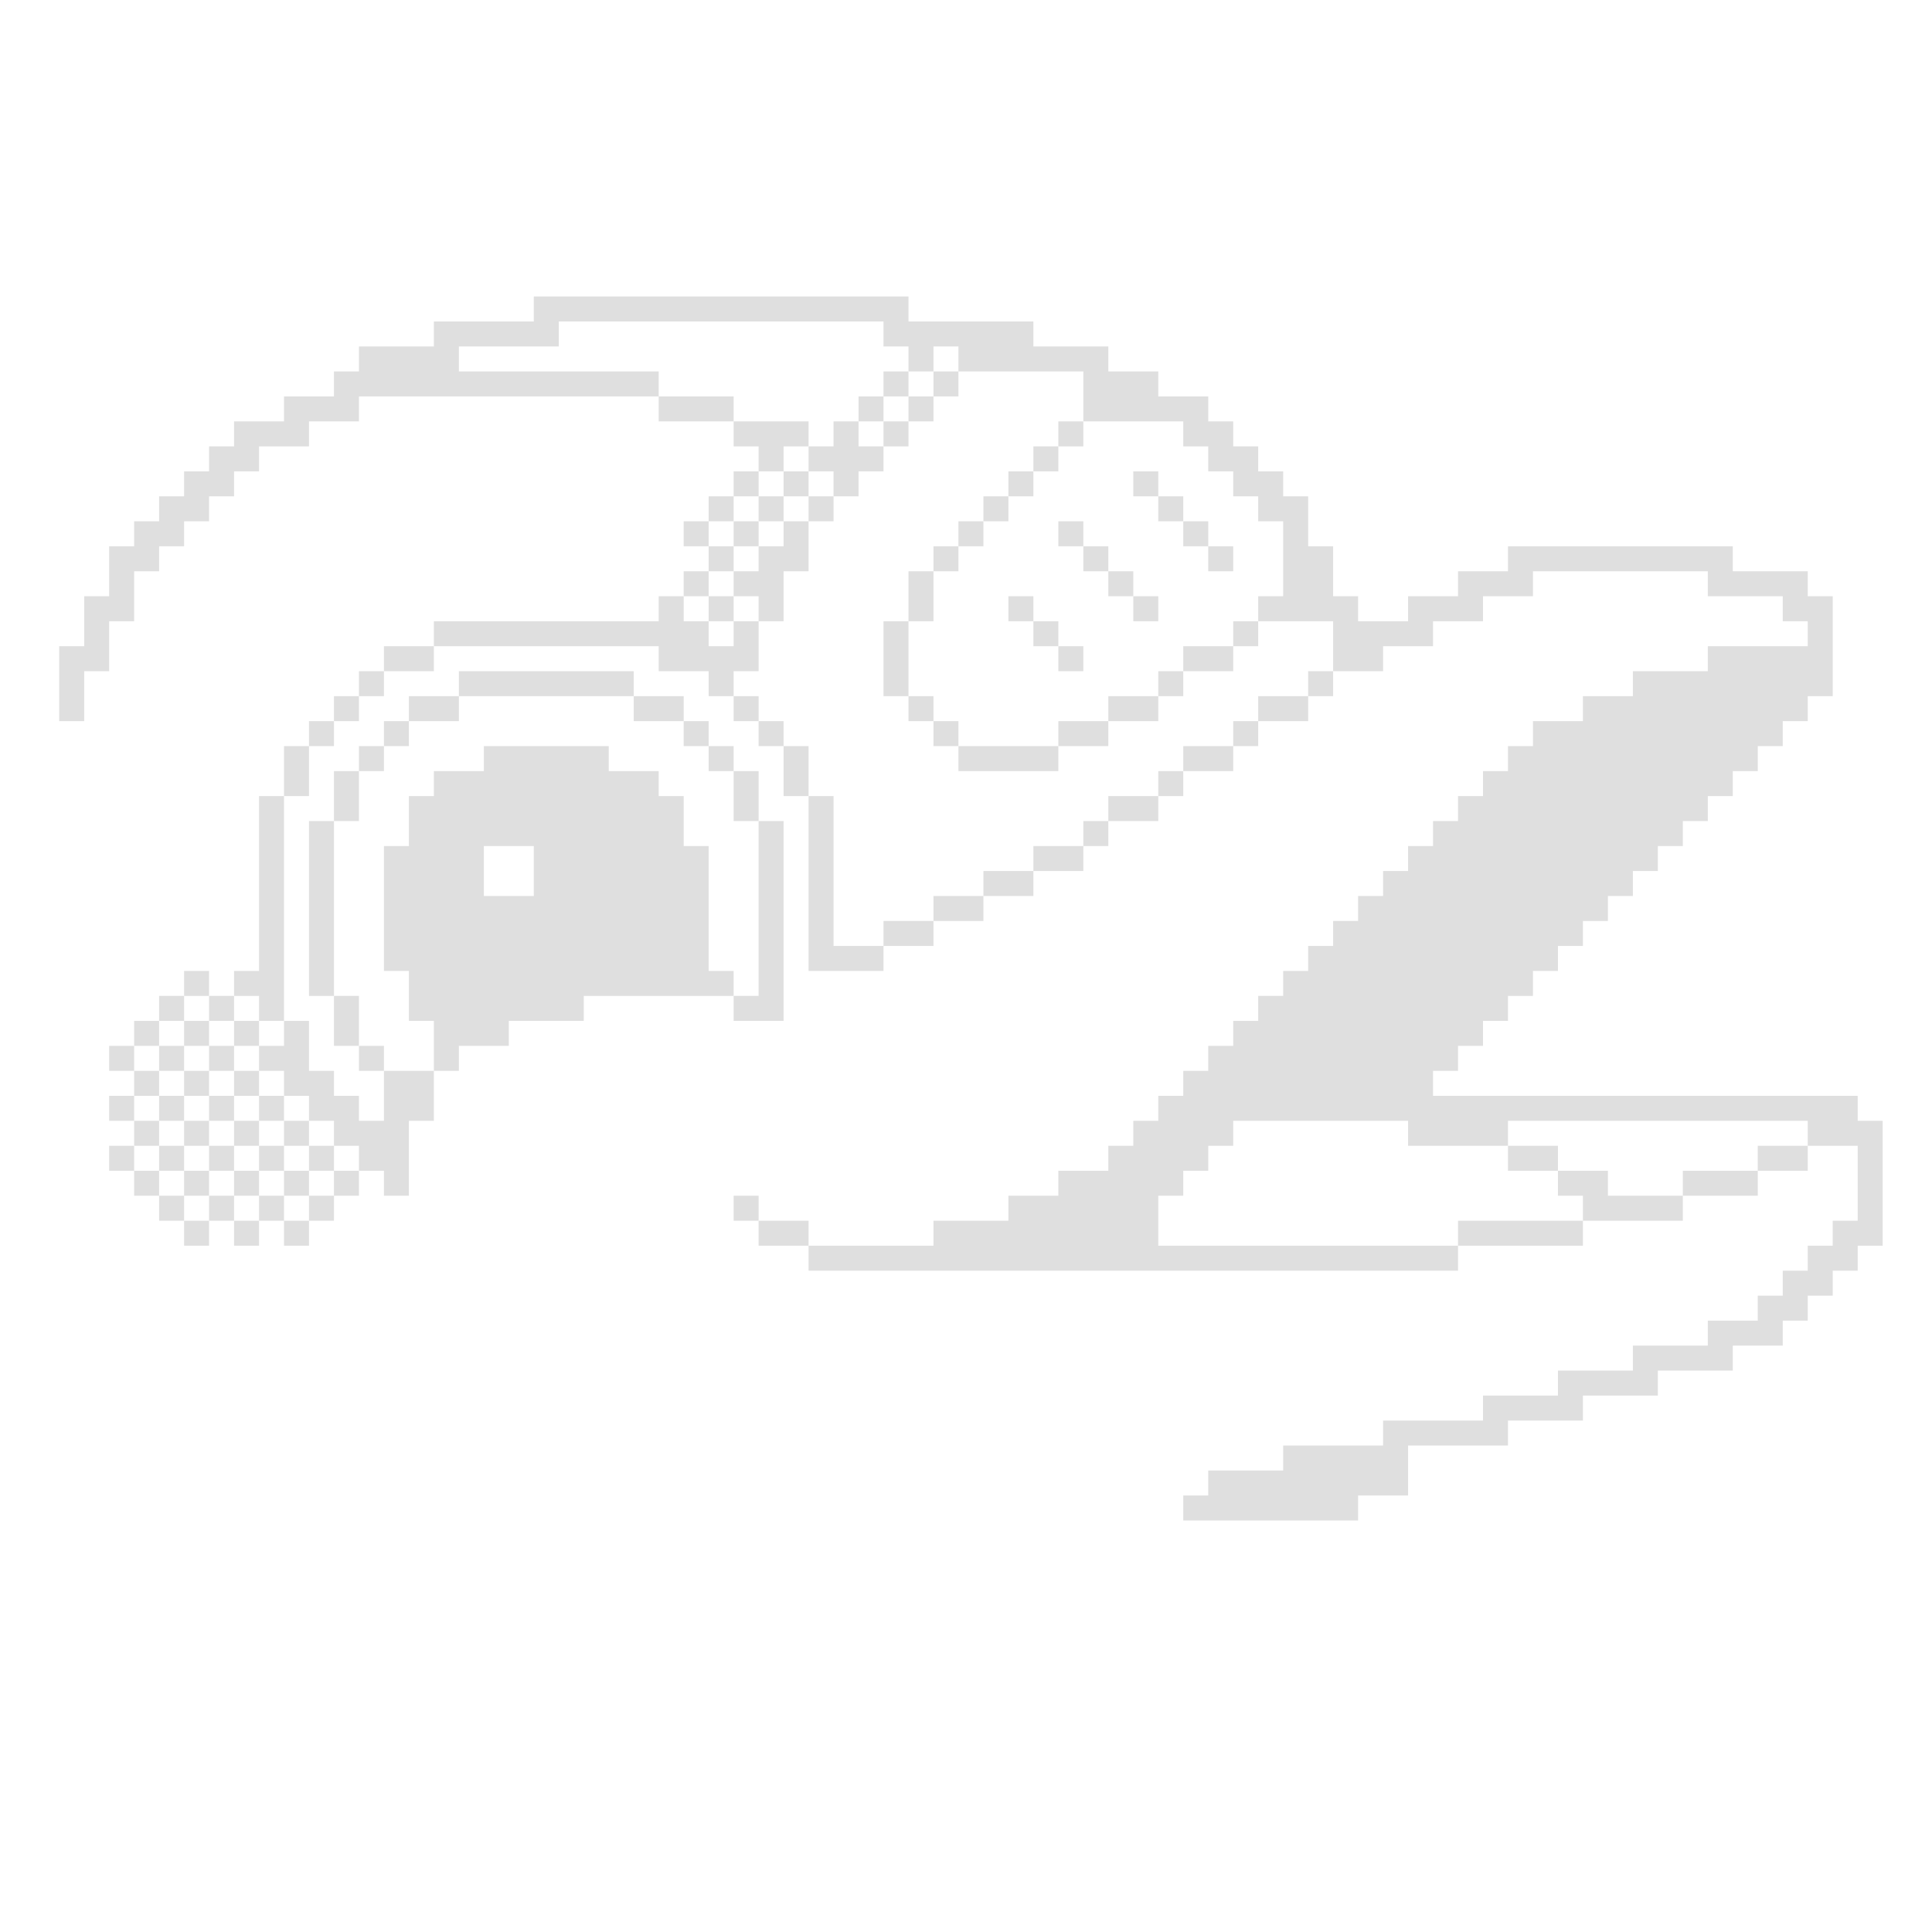 <svg width="297" height="297" viewBox="0 0 297 297" fill="none" xmlns="http://www.w3.org/2000/svg">
<path d="M235.657 187.658H231.817H227.977H224.137V191.498H227.977H231.817H235.657H239.497H243.337V187.658H239.497H235.657Z" fill="#DFDFDF"/>
<path d="M120.459 187.658H116.619V191.498H120.459H124.299V187.658H120.459Z" fill="#DFDFDF"/>
<path d="M47.5 187.658H43.66V191.498H47.5V187.658Z" fill="#DFDFDF"/>
<path d="M39.82 187.658H35.98V191.498H39.82V187.658Z" fill="#DFDFDF"/>
<path d="M32.14 187.658H28.3V191.498H32.14V187.658Z" fill="#DFDFDF"/>
<path d="M251.017 183.818H247.177V179.978H243.337H239.497V183.818H243.337V187.658H247.177H251.017H254.857H258.697V183.818H254.857H251.017Z" fill="#DFDFDF"/>
<path d="M116.619 183.818H112.779V187.658H116.619V183.818Z" fill="#DFDFDF"/>
<path d="M51.34 183.818H47.5V187.658H51.34V183.818Z" fill="#DFDFDF"/>
<path d="M43.66 183.818H39.82V187.658H43.66V183.818Z" fill="#DFDFDF"/>
<path d="M35.98 183.818H32.14V187.658H35.98V183.818Z" fill="#DFDFDF"/>
<path d="M28.3 183.818H24.46V187.658H28.3V183.818Z" fill="#DFDFDF"/>
<path d="M262.537 179.978H258.697V183.818H262.537H266.377H270.216V179.978H266.377H262.537Z" fill="#DFDFDF"/>
<path d="M55.18 179.978H51.34V183.818H55.18V179.978Z" fill="#DFDFDF"/>
<path d="M47.5 179.978H43.66V183.818H47.5V179.978Z" fill="#DFDFDF"/>
<path d="M39.82 179.978H35.98V183.818H39.82V179.978Z" fill="#DFDFDF"/>
<path d="M32.14 179.978H28.3V183.818H32.14V179.978Z" fill="#DFDFDF"/>
<path d="M24.46 179.978H20.62V183.818H24.46V179.978Z" fill="#DFDFDF"/>
<path d="M270.216 176.138V179.978H274.056H277.896V176.138H274.056H270.216Z" fill="#DFDFDF"/>
<path d="M235.657 179.978H239.497V176.138H235.657H231.817V179.978H235.657Z" fill="#DFDFDF"/>
<path d="M51.34 176.138H47.5V179.978H51.34V176.138Z" fill="#DFDFDF"/>
<path d="M43.66 176.138H39.82V179.978H43.66V176.138Z" fill="#DFDFDF"/>
<path d="M35.98 176.138H32.14V179.978H35.98V176.138Z" fill="#DFDFDF"/>
<path d="M28.3 176.138H24.46V179.978H28.3V176.138Z" fill="#DFDFDF"/>
<path d="M20.62 176.138H16.78V179.978H20.62V176.138Z" fill="#DFDFDF"/>
<path d="M285.576 172.298V168.458H281.736H277.896H274.056H270.216H266.376H262.537H258.697H254.857H251.017H247.177H243.337H239.497H235.657H231.817H227.977H224.137H220.297V164.618H224.137V160.778H227.977V156.938H231.817V153.098H235.657V149.258H239.497V145.418H243.337V141.578H247.177V137.739H251.017V133.899H254.857V130.059H258.697V126.219H262.537V122.379H266.376V118.539H270.216V114.699H274.056V110.859H277.896V107.019H281.736V103.179V99.339V95.499V91.659H277.896V87.819H274.056H270.216H266.376V83.979H262.537H258.697H254.857H251.017H247.177H243.337H239.497H235.657H231.817V87.819H227.977H224.137V91.659H220.297H216.457V95.499H212.617H208.777V91.659H204.937V87.819V83.979H201.098V80.139V76.3H197.258V72.46H193.418V68.62H189.578V64.78H185.738V60.94H181.898H178.058V57.1H174.218H170.378V53.26H166.538H162.698H158.858V49.42H155.018H151.178H147.338H143.498H139.659V45.58H135.819H131.979H128.139H124.299H120.459H116.619H112.779H108.939H105.099H101.259H97.419H93.579H89.739H85.899H82.059V49.42H78.219H74.38H70.54H66.7V53.26H62.86H59.02H55.18V57.1H51.34V60.94H47.5H43.66V64.78H39.82H35.98V68.62H32.14V72.46H28.3V76.3H24.46V80.139H20.62V83.979H16.78V87.819V91.659H12.941V95.499V99.339H9.101V103.179V107.019V110.859H12.941V107.019V103.179H16.78V99.339V95.499H20.62V91.659V87.819H24.46V83.979H28.3V80.139H32.14V76.3H35.98V72.46H39.82V68.62H43.66H47.5V64.78H51.34H55.18V60.94H59.02H62.86H66.7H70.54H74.38H78.219H82.059H85.899H89.739H93.579H97.419H101.259V57.1H97.419H93.579H89.739H85.899H82.059H78.219H74.38H70.54V53.26H74.38H78.219H82.059H85.899V49.42H89.739H93.579H97.419H101.259H105.099H108.939H112.779H116.619H120.459H124.299H128.139H131.979H135.819V53.26H139.659V57.1H143.498V53.26H147.338V57.1H151.178H155.018H158.858H162.698H166.538V60.94V64.78H170.378H174.218H178.058H181.898V68.62H185.738V72.46H189.578V76.3H193.418V80.139H197.258V83.979V87.819V91.659H193.418V95.499H197.258H201.098H204.937V99.339V103.179H208.777H212.617V99.339H216.457H220.297V95.499H224.137H227.977V91.659H231.817H235.657V87.819H239.497H243.337H247.177H251.017H254.857H258.697H262.537V91.659H266.376H270.216H274.056V95.499H277.896V99.339H274.056H270.216H266.376H262.537V103.179H258.697H254.857H251.017V107.019H247.177H243.337V110.859H239.497H235.657V114.699H231.817V118.539H227.977V122.379H224.137V126.219H220.297V130.059H216.457V133.899H212.617V137.739H208.777V141.578H204.937V145.418H201.098V149.258H197.258V153.098H193.418V156.938H189.578V160.778H185.738V164.618H181.898V168.458H178.058V172.298H174.218V176.138H170.378V179.978H166.538H162.698V183.818H158.858H155.018V187.658H151.178H147.338H143.498V191.498H139.659H135.819H131.979H128.139H124.299V195.338H128.139H131.979H135.819H139.659H143.498H147.338H151.178H155.018H158.858H162.698H166.538H170.378H174.218H178.058H181.898H185.738H189.578H193.418H197.258H201.098H204.937H208.777H212.617H216.457H220.297H224.137V191.498H220.297H216.457H212.617H208.777H204.937H201.098H197.258H193.418H189.578H185.738H181.898H178.058V187.658V183.818H181.898V179.978H185.738V176.138H189.578V172.298H193.418H197.258H201.098H204.937H208.777H212.617H216.457V176.138H220.297H224.137H227.977H231.817V172.298H235.657H239.497H243.337H247.177H251.017H254.857H258.697H262.537H266.376H270.216H274.056H277.896V176.138H281.736H285.576V179.978V183.818V187.658H281.736V191.498H277.896V195.338H274.056V199.178H270.216V203.018H266.376H262.537V206.857H258.697H254.857H251.017V210.697H247.177H243.337H239.497V214.537H235.657H231.817H227.977V218.377H224.137H220.297H216.457H212.617V222.217H208.777H204.937H201.098H197.258V226.057H193.418H189.578H185.738V229.897H181.898V233.737H185.738H189.578H193.418H197.258H201.098H204.937H208.777V229.897H212.617H216.457V226.057V222.217H220.297H224.137H227.977H231.817V218.377H235.657H239.497H243.337V214.537H247.177H251.017H254.857V210.697H258.697H262.537H266.376V206.857H270.216H274.056V203.018H277.896V199.178H281.736V195.338H285.576V191.498H289.416V187.658V183.818V179.978V176.138V172.298H285.576Z" fill="#DFDFDF"/>
<path d="M47.5 172.298H43.66V176.138H47.5V172.298Z" fill="#DFDFDF"/>
<path d="M39.82 172.298H35.98V176.138H39.82V172.298Z" fill="#DFDFDF"/>
<path d="M32.14 172.298H28.3V176.138H32.14V172.298Z" fill="#DFDFDF"/>
<path d="M24.46 172.298H20.62V176.138H24.46V172.298Z" fill="#DFDFDF"/>
<path d="M43.66 168.458H39.82V172.298H43.66V168.458Z" fill="#DFDFDF"/>
<path d="M35.98 168.458H32.14V172.298H35.98V168.458Z" fill="#DFDFDF"/>
<path d="M28.3 168.458H24.46V172.298H28.3V168.458Z" fill="#DFDFDF"/>
<path d="M20.62 168.458H16.78V172.298H20.62V168.458Z" fill="#DFDFDF"/>
<path d="M39.82 164.618H35.98V168.458H39.82V164.618Z" fill="#DFDFDF"/>
<path d="M32.14 164.618H28.3V168.458H32.14V164.618Z" fill="#DFDFDF"/>
<path d="M24.46 164.618H20.62V168.458H24.46V164.618Z" fill="#DFDFDF"/>
<path d="M59.02 160.778H55.18V164.618H59.02V160.778Z" fill="#DFDFDF"/>
<path d="M39.82 160.778V164.618H43.66V168.458H47.5V172.298H51.34V176.138H55.18V179.978H59.02V183.818H62.86V179.978V176.138V172.298H66.7V168.458V164.618H62.86H59.02V168.458V172.298H55.18V168.458H51.34V164.618H47.5V160.778V156.938H43.66V160.778H39.82Z" fill="#DFDFDF"/>
<path d="M35.98 160.778H32.14V164.618H35.98V160.778Z" fill="#DFDFDF"/>
<path d="M28.3 160.778H24.46V164.618H28.3V160.778Z" fill="#DFDFDF"/>
<path d="M20.62 160.778H16.78V164.618H20.62V160.778Z" fill="#DFDFDF"/>
<path d="M39.82 156.938H35.98V160.778H39.82V156.938Z" fill="#DFDFDF"/>
<path d="M32.14 156.938H28.3V160.778H32.14V156.938Z" fill="#DFDFDF"/>
<path d="M24.46 156.938H20.62V160.778H24.46V156.938Z" fill="#DFDFDF"/>
<path d="M55.18 153.098H51.34V156.938V160.778H55.18V156.938V153.098Z" fill="#DFDFDF"/>
<path d="M35.98 153.098H32.14V156.938H35.98V153.098Z" fill="#DFDFDF"/>
<path d="M28.3 153.098H24.46V156.938H28.3V153.098Z" fill="#DFDFDF"/>
<path d="M108.939 149.258V145.418V141.579V137.739V133.899V130.059H105.099V126.219V122.379H101.259V118.539H97.419H93.579V114.699H89.739H85.899H82.059H78.219H74.38V118.539H70.54H66.7V122.379H62.86V126.219V130.059H59.02V133.899V137.739V141.579V145.418V149.258H62.86V153.098V156.938H66.7V160.778V164.618H70.54V160.778H74.38H78.219V156.938H82.059H85.899H89.739V153.098H93.579H97.419H101.259H105.099H108.939H112.779V149.258H108.939ZM74.38 133.899V130.059H78.219H82.059V133.899V137.739H78.219H74.38V133.899Z" fill="#DFDFDF"/>
<path d="M32.14 149.258H28.3V153.098H32.14V149.258Z" fill="#DFDFDF"/>
<path d="M128.139 145.418V141.579V137.739V133.899V130.059V126.219V122.379H124.299V126.219V130.059V133.899V137.739V141.579V145.418V149.258H128.139H131.979H135.819V145.418H131.979H128.139Z" fill="#DFDFDF"/>
<path d="M51.34 145.418V141.579V137.739V133.899V130.059V126.219H47.5V130.059V133.899V137.739V141.579V145.418V149.258V153.098H51.34V149.258V145.418Z" fill="#DFDFDF"/>
<path d="M135.819 141.578V145.418H139.659H143.498V141.578H139.659H135.819Z" fill="#DFDFDF"/>
<path d="M143.498 137.739V141.578H147.338H151.178V137.739H147.338H143.498Z" fill="#DFDFDF"/>
<path d="M151.178 133.899V137.739H155.018H158.858V133.899H155.018H151.178Z" fill="#DFDFDF"/>
<path d="M158.858 130.059V133.899H162.698H166.538V130.059H162.698H158.858Z" fill="#DFDFDF"/>
<path d="M116.619 133.899V137.739V141.578V145.418V149.258V153.098H112.779V156.938H116.619H120.459V153.098V149.258V145.418V141.578V137.739V133.899V130.059V126.219H116.619V130.059V133.899Z" fill="#DFDFDF"/>
<path d="M170.378 126.219H166.538V130.059H170.378V126.219Z" fill="#DFDFDF"/>
<path d="M170.378 122.379V126.219H174.218H178.058V122.379H174.218H170.378Z" fill="#DFDFDF"/>
<path d="M112.779 126.219H116.619V122.379V118.539H112.779V122.379V126.219Z" fill="#DFDFDF"/>
<path d="M55.18 122.379V118.539H51.34V122.379V126.219H55.18V122.379Z" fill="#DFDFDF"/>
<path d="M39.82 126.219V130.059V133.899V137.739V141.578V145.418V149.258H35.98V153.098H39.82V156.938H43.66V153.098V149.258V145.418V141.578V137.739V133.899V130.059V126.219V122.379H39.82V126.219Z" fill="#DFDFDF"/>
<path d="M181.898 118.539H178.058V122.379H181.898V118.539Z" fill="#DFDFDF"/>
<path d="M181.898 114.699V118.539H185.738H189.578V114.699H185.738H181.898Z" fill="#DFDFDF"/>
<path d="M155.018 114.699H151.178H147.338V118.539H151.178H155.018H158.858H162.698V114.699H158.858H155.018Z" fill="#DFDFDF"/>
<path d="M124.299 114.699H120.459V118.539V122.379H124.299V118.539V114.699Z" fill="#DFDFDF"/>
<path d="M112.779 114.699H108.939V118.539H112.779V114.699Z" fill="#DFDFDF"/>
<path d="M59.02 114.699H55.18V118.539H59.02V114.699Z" fill="#DFDFDF"/>
<path d="M43.66 118.539V122.379H47.5V118.539V114.699H43.66V118.539Z" fill="#DFDFDF"/>
<path d="M193.418 110.859H189.578V114.699H193.418V110.859Z" fill="#DFDFDF"/>
<path d="M162.698 110.859V114.699H166.538H170.378V110.859H166.538H162.698Z" fill="#DFDFDF"/>
<path d="M147.338 110.859H143.498V114.699H147.338V110.859Z" fill="#DFDFDF"/>
<path d="M120.459 110.859H116.619V114.699H120.459V110.859Z" fill="#DFDFDF"/>
<path d="M108.939 110.859H105.099V114.699H108.939V110.859Z" fill="#DFDFDF"/>
<path d="M62.86 110.859H59.02V114.699H62.86V110.859Z" fill="#DFDFDF"/>
<path d="M51.34 110.859H47.5V114.699H51.34V110.859Z" fill="#DFDFDF"/>
<path d="M193.418 107.019V110.859H197.258H201.098V107.019H197.258H193.418Z" fill="#DFDFDF"/>
<path d="M170.378 107.019V110.859H174.218H178.058V107.019H174.218H170.378Z" fill="#DFDFDF"/>
<path d="M143.498 107.019H139.659V110.859H143.498V107.019Z" fill="#DFDFDF"/>
<path d="M116.619 107.019H112.779V110.859H116.619V107.019Z" fill="#DFDFDF"/>
<path d="M101.259 110.859H105.099V107.019H101.259H97.419V110.859H101.259Z" fill="#DFDFDF"/>
<path d="M70.54 110.859V107.019H66.7H62.86V110.859H66.7H70.54Z" fill="#DFDFDF"/>
<path d="M55.18 107.019H51.34V110.859H55.18V107.019Z" fill="#DFDFDF"/>
<path d="M204.937 103.179H201.098V107.019H204.937V103.179Z" fill="#DFDFDF"/>
<path d="M181.898 103.179H178.058V107.019H181.898V103.179Z" fill="#DFDFDF"/>
<path d="M78.219 107.019H82.059H85.899H89.739H93.579H97.419V103.179H93.579H89.739H85.899H82.059H78.219H74.38H70.54V107.019H74.38H78.219Z" fill="#DFDFDF"/>
<path d="M59.02 103.179H55.18V107.019H59.02V103.179Z" fill="#DFDFDF"/>
<path d="M181.898 99.339V103.179H185.738H189.578V99.339H185.738H181.898Z" fill="#DFDFDF"/>
<path d="M166.538 99.339H162.698V103.179H166.538V99.339Z" fill="#DFDFDF"/>
<path d="M139.659 99.339V95.499H135.819V99.339V103.179V107.019H139.659V103.179V99.339Z" fill="#DFDFDF"/>
<path d="M116.619 103.179V99.339V95.499H112.779V99.339H108.939V95.499H105.099V91.659H101.259V95.499H97.419H93.579H89.739H85.899H82.059H78.219H74.38H70.54H66.7V99.339H70.54H74.38H78.219H82.059H85.899H89.739H93.579H97.419H101.259V103.179H105.099H108.939V107.019H112.779V103.179H116.619Z" fill="#DFDFDF"/>
<path d="M59.02 99.339V103.179H62.86H66.7V99.339H62.86H59.02Z" fill="#DFDFDF"/>
<path d="M193.418 95.499H189.578V99.339H193.418V95.499Z" fill="#DFDFDF"/>
<path d="M162.698 95.499H158.858V99.339H162.698V95.499Z" fill="#DFDFDF"/>
<path d="M178.058 91.659H174.218V95.499H178.058V91.659Z" fill="#DFDFDF"/>
<path d="M158.858 91.659H155.018V95.499H158.858V91.659Z" fill="#DFDFDF"/>
<path d="M143.498 91.659V87.819H139.659V91.659V95.499H143.498V91.659Z" fill="#DFDFDF"/>
<path d="M112.779 91.659H108.939V95.499H112.779V91.659Z" fill="#DFDFDF"/>
<path d="M174.218 87.819H170.378V91.659H174.218V87.819Z" fill="#DFDFDF"/>
<path d="M108.939 87.819H105.099V91.659H108.939V87.819Z" fill="#DFDFDF"/>
<path d="M189.578 83.979H185.738V87.819H189.578V83.979Z" fill="#DFDFDF"/>
<path d="M170.378 83.979H166.538V87.819H170.378V83.979Z" fill="#DFDFDF"/>
<path d="M147.338 83.979H143.498V87.819H147.338V83.979Z" fill="#DFDFDF"/>
<path d="M112.779 83.979H108.939V87.819H112.779V83.979Z" fill="#DFDFDF"/>
<path d="M185.738 80.139H181.898V83.979H185.738V80.139Z" fill="#DFDFDF"/>
<path d="M166.538 80.139H162.698V83.979H166.538V80.139Z" fill="#DFDFDF"/>
<path d="M151.178 80.139H147.338V83.979H151.178V80.139Z" fill="#DFDFDF"/>
<path d="M120.459 83.979H116.619V87.819H112.779V91.659H116.619V95.499H120.459V91.659V87.819H124.299V83.979V80.139H120.459V83.979Z" fill="#DFDFDF"/>
<path d="M116.619 80.139H112.779V83.979H116.619V80.139Z" fill="#DFDFDF"/>
<path d="M108.939 80.139H105.099V83.979H108.939V80.139Z" fill="#DFDFDF"/>
<path d="M181.898 76.3H178.058V80.139H181.898V76.3Z" fill="#DFDFDF"/>
<path d="M155.018 76.3H151.178V80.139H155.018V76.3Z" fill="#DFDFDF"/>
<path d="M128.139 76.3H124.299V80.139H128.139V76.3Z" fill="#DFDFDF"/>
<path d="M120.459 76.3H116.619V80.139H120.459V76.3Z" fill="#DFDFDF"/>
<path d="M112.779 76.3H108.939V80.139H112.779V76.3Z" fill="#DFDFDF"/>
<path d="M178.058 72.46H174.218V76.3H178.058V72.46Z" fill="#DFDFDF"/>
<path d="M158.858 72.46H155.018V76.3H158.858V72.46Z" fill="#DFDFDF"/>
<path d="M124.299 72.46H120.459V76.3H124.299V72.46Z" fill="#DFDFDF"/>
<path d="M116.619 72.46H112.779V76.3H116.619V72.46Z" fill="#DFDFDF"/>
<path d="M162.698 68.62H158.858V72.46H162.698V68.62Z" fill="#DFDFDF"/>
<path d="M120.459 68.62H124.299V64.78H120.459H116.619H112.779V68.62H116.619V72.46H120.459V68.62Z" fill="#DFDFDF"/>
<path d="M166.538 64.78H162.698V68.62H166.538V64.78Z" fill="#DFDFDF"/>
<path d="M139.659 64.78H135.819V68.62H139.659V64.78Z" fill="#DFDFDF"/>
<path d="M131.979 64.78H128.139V68.62H124.299V72.46H128.139V76.3H131.979V72.46H135.819V68.62H131.979V64.78Z" fill="#DFDFDF"/>
<path d="M143.498 60.94H139.659V64.78H143.498V60.94Z" fill="#DFDFDF"/>
<path d="M135.819 60.94H131.979V64.78H135.819V60.94Z" fill="#DFDFDF"/>
<path d="M108.939 60.94H105.099H101.259V64.78H105.099H108.939H112.779V60.94H108.939Z" fill="#DFDFDF"/>
<path d="M147.338 57.1H143.498V60.94H147.338V57.1Z" fill="#DFDFDF"/>
<path d="M139.659 57.1H135.819V60.94H139.659V57.1Z" fill="#DFDFDF"/>
</svg>
